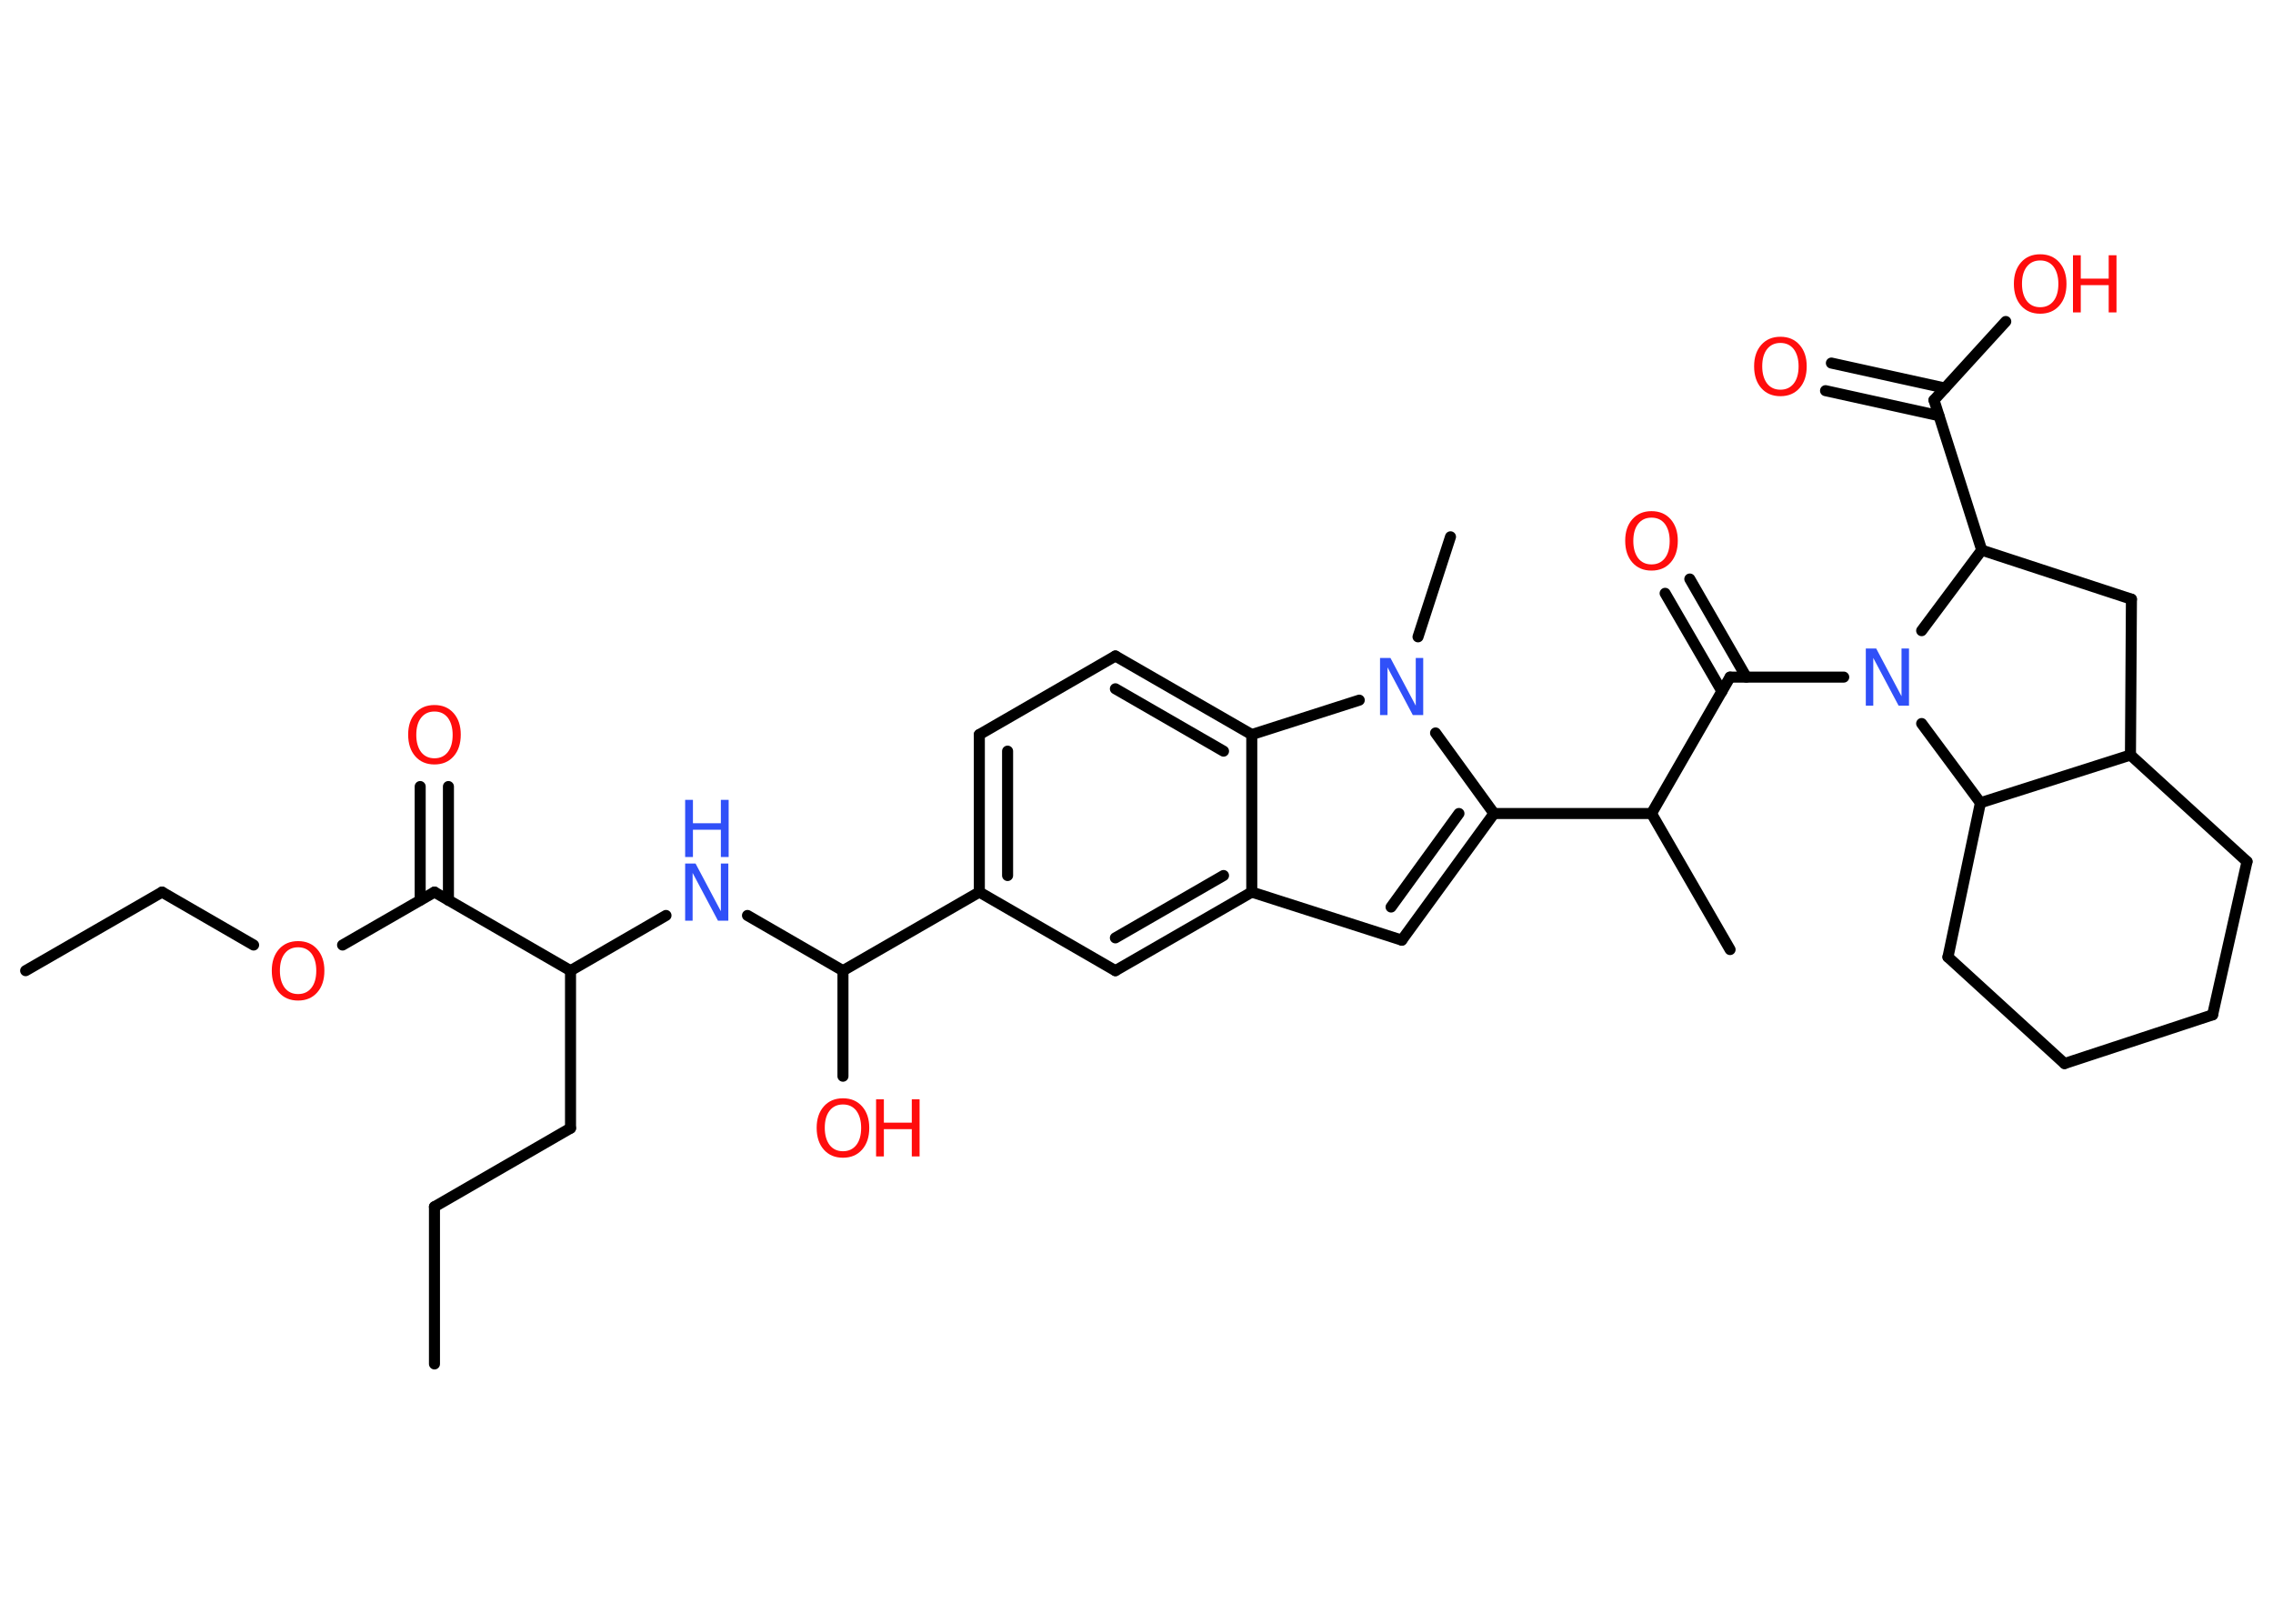 <?xml version='1.0' encoding='UTF-8'?>
<!DOCTYPE svg PUBLIC "-//W3C//DTD SVG 1.1//EN" "http://www.w3.org/Graphics/SVG/1.1/DTD/svg11.dtd">
<svg version='1.2' xmlns='http://www.w3.org/2000/svg' xmlns:xlink='http://www.w3.org/1999/xlink' width='70.0mm' height='50.0mm' viewBox='0 0 70.0 50.0'>
  <desc>Generated by the Chemistry Development Kit (http://github.com/cdk)</desc>
  <g stroke-linecap='round' stroke-linejoin='round' stroke='#000000' stroke-width='.34' fill='#FF0D0D'>
    <rect x='.0' y='.0' width='70.0' height='50.0' fill='#FFFFFF' stroke='none'/>
    <g id='mol1' class='mol'>
      <line id='mol1bnd1' class='bond' x1='13.38' y1='42.0' x2='13.38' y2='37.16'/>
      <line id='mol1bnd2' class='bond' x1='13.38' y1='37.16' x2='17.57' y2='34.74'/>
      <line id='mol1bnd3' class='bond' x1='17.57' y1='34.74' x2='17.57' y2='29.89'/>
      <line id='mol1bnd4' class='bond' x1='17.57' y1='29.89' x2='20.51' y2='28.19'/>
      <line id='mol1bnd5' class='bond' x1='23.02' y1='28.19' x2='25.96' y2='29.89'/>
      <line id='mol1bnd6' class='bond' x1='25.96' y1='29.89' x2='25.96' y2='33.14'/>
      <line id='mol1bnd7' class='bond' x1='25.96' y1='29.89' x2='30.16' y2='27.47'/>
      <g id='mol1bnd8' class='bond'>
        <line x1='30.16' y1='22.62' x2='30.16' y2='27.47'/>
        <line x1='31.03' y1='23.13' x2='31.03' y2='26.96'/>
      </g>
      <line id='mol1bnd9' class='bond' x1='30.16' y1='22.62' x2='34.35' y2='20.2'/>
      <g id='mol1bnd10' class='bond'>
        <line x1='38.55' y1='22.62' x2='34.35' y2='20.2'/>
        <line x1='37.68' y1='23.13' x2='34.35' y2='21.21'/>
      </g>
      <line id='mol1bnd11' class='bond' x1='38.55' y1='22.62' x2='38.55' y2='27.47'/>
      <g id='mol1bnd12' class='bond'>
        <line x1='34.35' y1='29.89' x2='38.55' y2='27.47'/>
        <line x1='34.35' y1='28.88' x2='37.68' y2='26.96'/>
      </g>
      <line id='mol1bnd13' class='bond' x1='30.16' y1='27.47' x2='34.35' y2='29.89'/>
      <line id='mol1bnd14' class='bond' x1='38.55' y1='27.47' x2='43.17' y2='28.95'/>
      <g id='mol1bnd15' class='bond'>
        <line x1='43.17' y1='28.95' x2='46.01' y2='25.05'/>
        <line x1='42.84' y1='27.93' x2='44.93' y2='25.05'/>
      </g>
      <line id='mol1bnd16' class='bond' x1='46.01' y1='25.05' x2='50.86' y2='25.05'/>
      <line id='mol1bnd17' class='bond' x1='50.86' y1='25.05' x2='53.28' y2='29.24'/>
      <line id='mol1bnd18' class='bond' x1='50.86' y1='25.05' x2='53.28' y2='20.85'/>
      <g id='mol1bnd19' class='bond'>
        <line x1='53.03' y1='21.29' x2='51.28' y2='18.27'/>
        <line x1='53.78' y1='20.85' x2='52.04' y2='17.83'/>
      </g>
      <line id='mol1bnd20' class='bond' x1='53.28' y1='20.85' x2='56.78' y2='20.85'/>
      <line id='mol1bnd21' class='bond' x1='59.18' y1='19.42' x2='61.03' y2='16.94'/>
      <line id='mol1bnd22' class='bond' x1='61.03' y1='16.94' x2='59.56' y2='12.32'/>
      <g id='mol1bnd23' class='bond'>
        <line x1='59.71' y1='12.8' x2='56.22' y2='12.03'/>
        <line x1='59.9' y1='11.95' x2='56.4' y2='11.18'/>
      </g>
      <line id='mol1bnd24' class='bond' x1='59.56' y1='12.32' x2='61.77' y2='9.9'/>
      <line id='mol1bnd25' class='bond' x1='61.03' y1='16.94' x2='65.64' y2='18.45'/>
      <line id='mol1bnd26' class='bond' x1='65.64' y1='18.45' x2='65.61' y2='23.25'/>
      <line id='mol1bnd27' class='bond' x1='65.61' y1='23.25' x2='69.2' y2='26.53'/>
      <line id='mol1bnd28' class='bond' x1='69.2' y1='26.53' x2='68.14' y2='31.25'/>
      <line id='mol1bnd29' class='bond' x1='68.14' y1='31.25' x2='63.58' y2='32.75'/>
      <line id='mol1bnd30' class='bond' x1='63.58' y1='32.75' x2='59.99' y2='29.47'/>
      <line id='mol1bnd31' class='bond' x1='59.99' y1='29.47' x2='60.99' y2='24.72'/>
      <line id='mol1bnd32' class='bond' x1='65.61' y1='23.25' x2='60.99' y2='24.72'/>
      <line id='mol1bnd33' class='bond' x1='59.18' y1='22.28' x2='60.99' y2='24.72'/>
      <line id='mol1bnd34' class='bond' x1='46.01' y1='25.05' x2='44.21' y2='22.57'/>
      <line id='mol1bnd35' class='bond' x1='38.55' y1='22.62' x2='41.86' y2='21.56'/>
      <line id='mol1bnd36' class='bond' x1='43.67' y1='19.61' x2='44.67' y2='16.53'/>
      <line id='mol1bnd37' class='bond' x1='17.57' y1='29.89' x2='13.38' y2='27.47'/>
      <g id='mol1bnd38' class='bond'>
        <line x1='12.94' y1='27.72' x2='12.94' y2='24.22'/>
        <line x1='13.81' y1='27.72' x2='13.81' y2='24.22'/>
      </g>
      <line id='mol1bnd39' class='bond' x1='13.38' y1='27.47' x2='10.55' y2='29.1'/>
      <line id='mol1bnd40' class='bond' x1='7.81' y1='29.1' x2='4.99' y2='27.47'/>
      <line id='mol1bnd41' class='bond' x1='4.99' y1='27.47' x2='.79' y2='29.89'/>
      <g id='mol1atm5' class='atom'>
        <path d='M21.1 26.59h.32l.78 1.47v-1.47h.23v1.76h-.32l-.78 -1.47v1.47h-.23v-1.76z' stroke='none' fill='#3050F8'/>
        <path d='M21.1 24.63h.24v.72h.86v-.72h.24v1.76h-.24v-.84h-.86v.84h-.24v-1.76z' stroke='none' fill='#3050F8'/>
      </g>
      <g id='mol1atm7' class='atom'>
        <path d='M25.96 34.01q-.26 .0 -.41 .19q-.15 .19 -.15 .53q.0 .33 .15 .53q.15 .19 .41 .19q.26 .0 .41 -.19q.15 -.19 .15 -.53q.0 -.33 -.15 -.53q-.15 -.19 -.41 -.19zM25.96 33.82q.37 .0 .59 .25q.22 .25 .22 .66q.0 .42 -.22 .67q-.22 .25 -.59 .25q-.37 .0 -.59 -.25q-.22 -.25 -.22 -.67q.0 -.41 .22 -.66q.22 -.25 .59 -.25z' stroke='none'/>
        <path d='M26.98 33.85h.24v.72h.86v-.72h.24v1.76h-.24v-.84h-.86v.84h-.24v-1.76z' stroke='none'/>
      </g>
      <path id='mol1atm19' class='atom' d='M50.86 15.94q-.26 .0 -.41 .19q-.15 .19 -.15 .53q.0 .33 .15 .53q.15 .19 .41 .19q.26 .0 .41 -.19q.15 -.19 .15 -.53q.0 -.33 -.15 -.53q-.15 -.19 -.41 -.19zM50.86 15.74q.37 .0 .59 .25q.22 .25 .22 .66q.0 .42 -.22 .67q-.22 .25 -.59 .25q-.37 .0 -.59 -.25q-.22 -.25 -.22 -.67q.0 -.41 .22 -.66q.22 -.25 .59 -.25z' stroke='none'/>
      <path id='mol1atm20' class='atom' d='M57.46 19.97h.32l.78 1.47v-1.47h.23v1.76h-.32l-.78 -1.47v1.47h-.23v-1.76z' stroke='none' fill='#3050F8'/>
      <path id='mol1atm23' class='atom' d='M54.83 10.56q-.26 .0 -.41 .19q-.15 .19 -.15 .53q.0 .33 .15 .53q.15 .19 .41 .19q.26 .0 .41 -.19q.15 -.19 .15 -.53q.0 -.33 -.15 -.53q-.15 -.19 -.41 -.19zM54.83 10.37q.37 .0 .59 .25q.22 .25 .22 .66q.0 .42 -.22 .67q-.22 .25 -.59 .25q-.37 .0 -.59 -.25q-.22 -.25 -.22 -.67q.0 -.41 .22 -.66q.22 -.25 .59 -.25z' stroke='none'/>
      <g id='mol1atm24' class='atom'>
        <path d='M62.83 8.02q-.26 .0 -.41 .19q-.15 .19 -.15 .53q.0 .33 .15 .53q.15 .19 .41 .19q.26 .0 .41 -.19q.15 -.19 .15 -.53q.0 -.33 -.15 -.53q-.15 -.19 -.41 -.19zM62.83 7.83q.37 .0 .59 .25q.22 .25 .22 .66q.0 .42 -.22 .67q-.22 .25 -.59 .25q-.37 .0 -.59 -.25q-.22 -.25 -.22 -.67q.0 -.41 .22 -.66q.22 -.25 .59 -.25z' stroke='none'/>
        <path d='M63.84 7.86h.24v.72h.86v-.72h.24v1.76h-.24v-.84h-.86v.84h-.24v-1.76z' stroke='none'/>
      </g>
      <path id='mol1atm32' class='atom' d='M42.5 20.26h.32l.78 1.47v-1.47h.23v1.76h-.32l-.78 -1.47v1.47h-.23v-1.76z' stroke='none' fill='#3050F8'/>
      <path id='mol1atm35' class='atom' d='M13.38 21.91q-.26 .0 -.41 .19q-.15 .19 -.15 .53q.0 .33 .15 .53q.15 .19 .41 .19q.26 .0 .41 -.19q.15 -.19 .15 -.53q.0 -.33 -.15 -.53q-.15 -.19 -.41 -.19zM13.38 21.71q.37 .0 .59 .25q.22 .25 .22 .66q.0 .42 -.22 .67q-.22 .25 -.59 .25q-.37 .0 -.59 -.25q-.22 -.25 -.22 -.67q.0 -.41 .22 -.66q.22 -.25 .59 -.25z' stroke='none'/>
      <path id='mol1atm36' class='atom' d='M9.18 29.17q-.26 .0 -.41 .19q-.15 .19 -.15 .53q.0 .33 .15 .53q.15 .19 .41 .19q.26 .0 .41 -.19q.15 -.19 .15 -.53q.0 -.33 -.15 -.53q-.15 -.19 -.41 -.19zM9.18 28.98q.37 .0 .59 .25q.22 .25 .22 .66q.0 .42 -.22 .67q-.22 .25 -.59 .25q-.37 .0 -.59 -.25q-.22 -.25 -.22 -.67q.0 -.41 .22 -.66q.22 -.25 .59 -.25z' stroke='none'/>
    </g>
  </g>
</svg>
